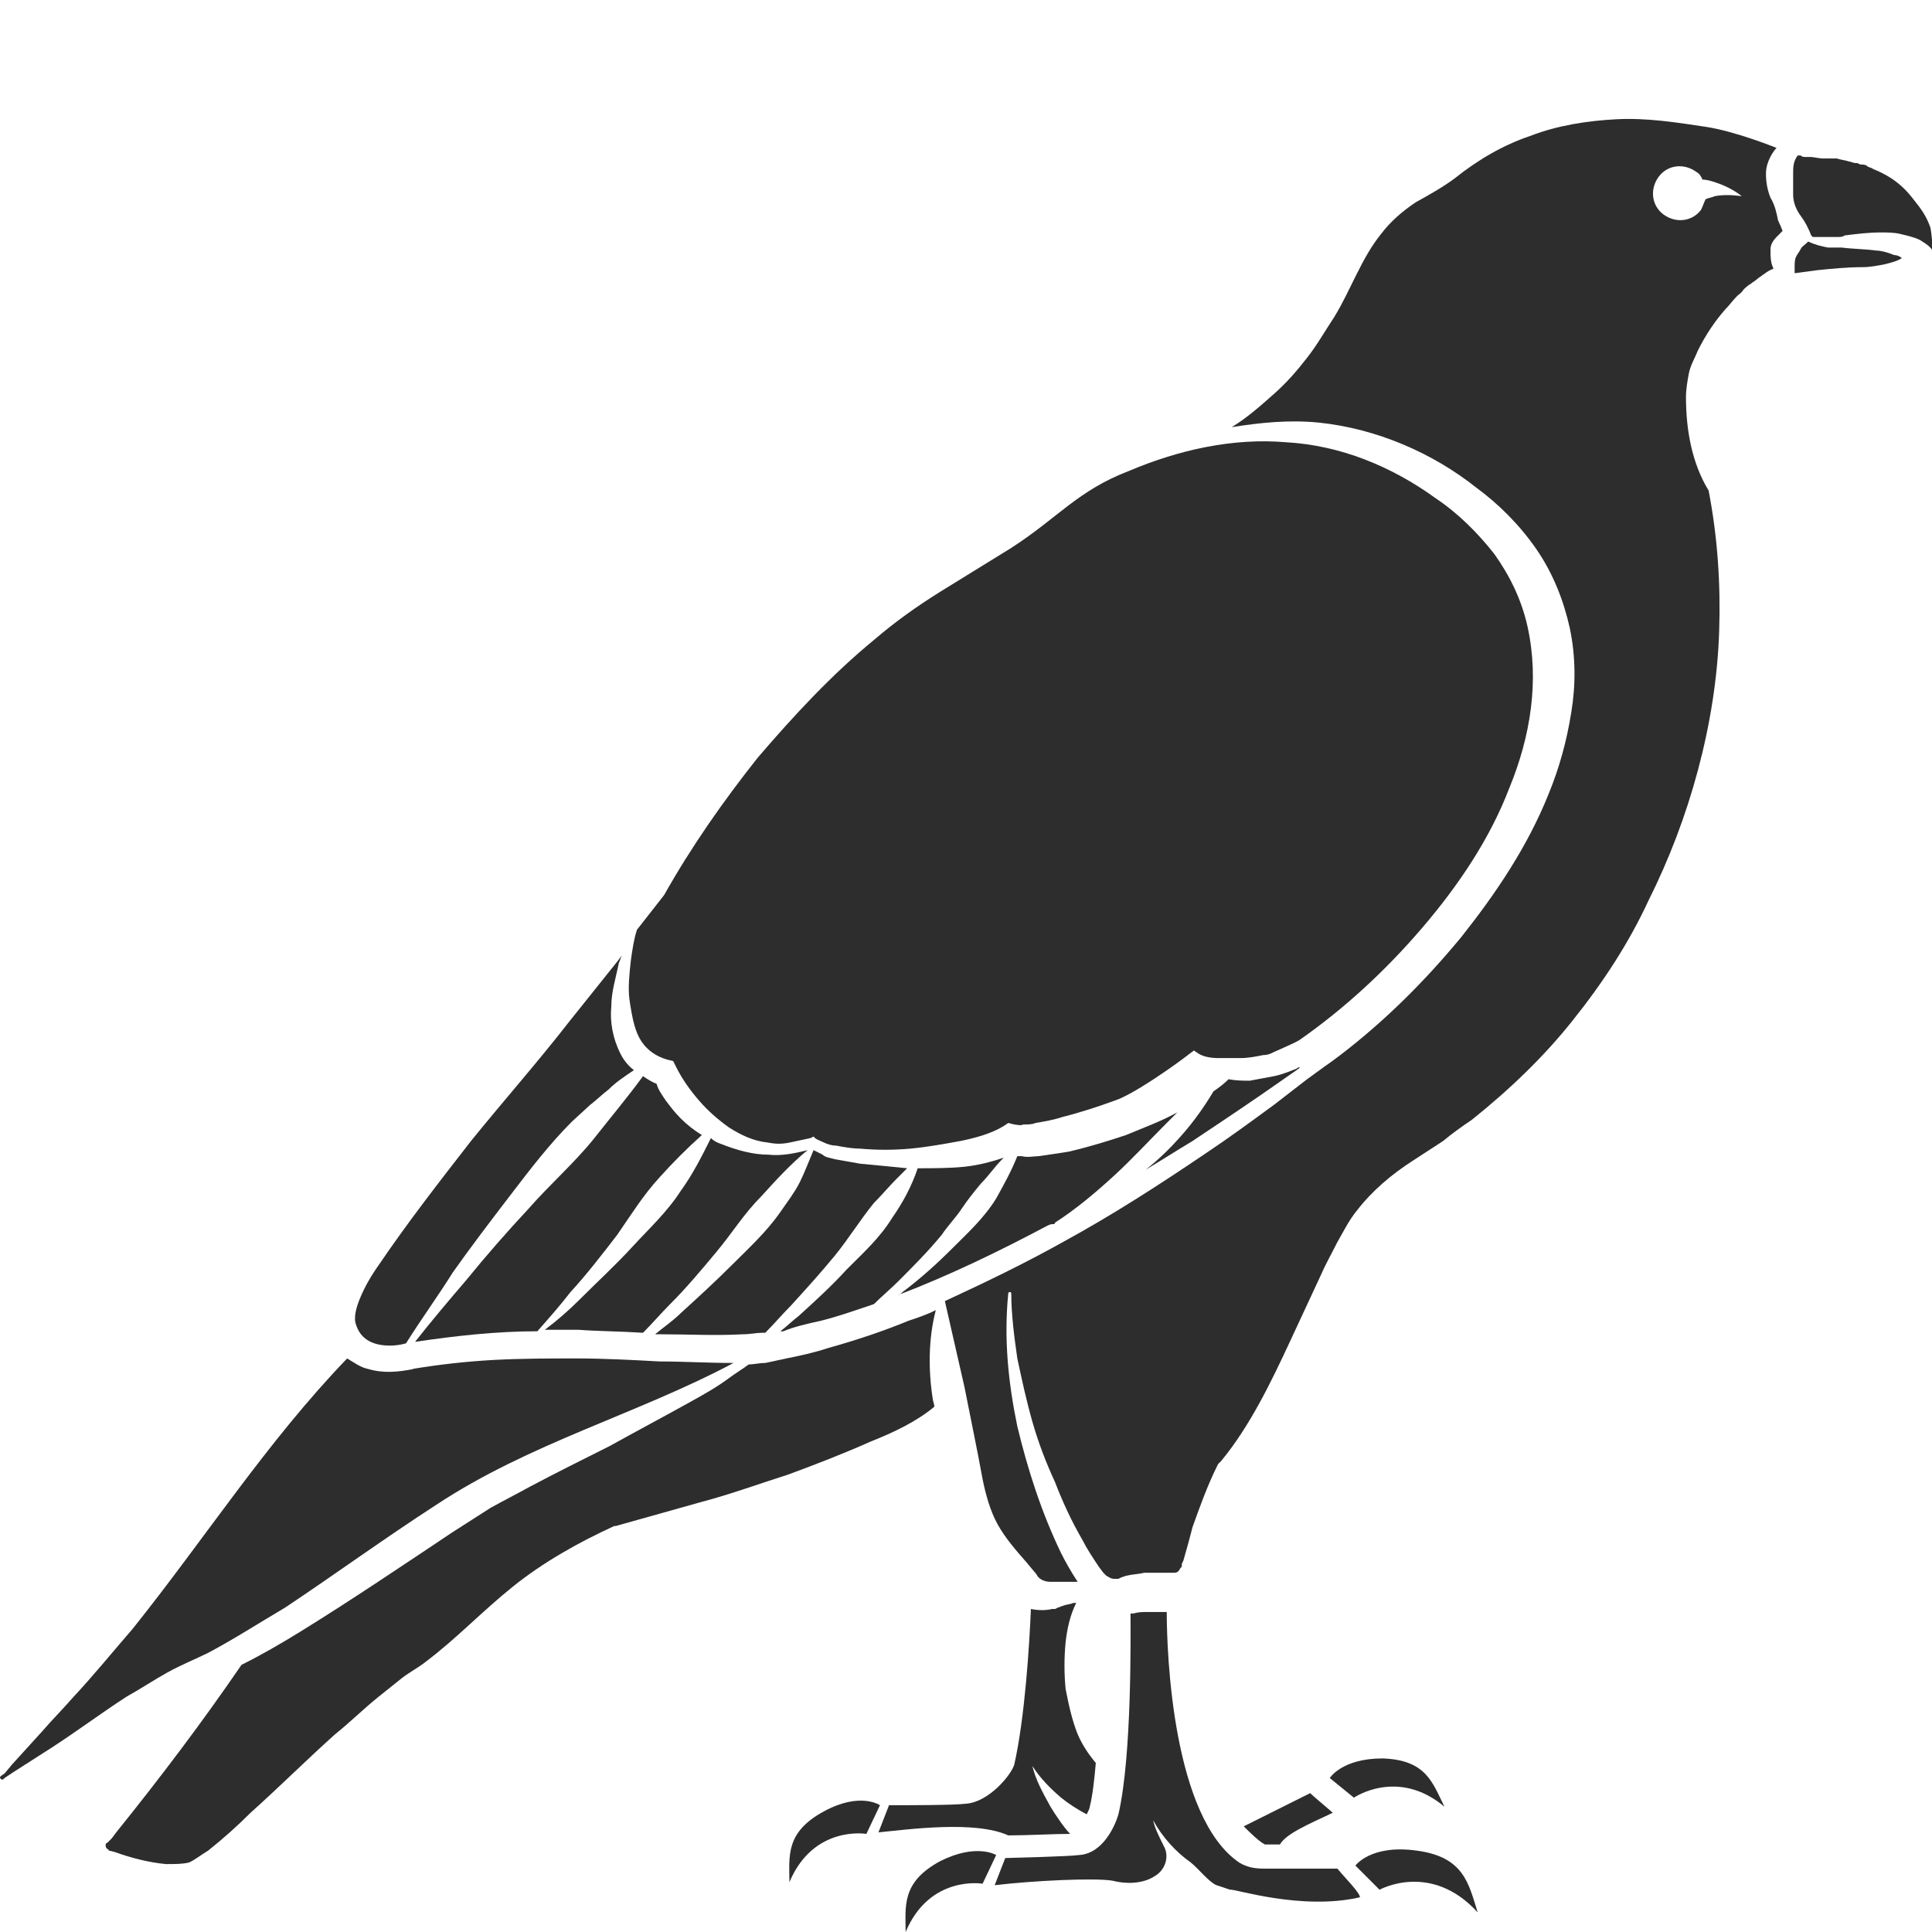 <?xml version="1.0" encoding="utf-8"?>
<!-- Generator: Adobe Illustrator 23.0.0, SVG Export Plug-In . SVG Version: 6.00 Build 0)  -->
<svg version="1.1" id="Layer_1" xmlns="http://www.w3.org/2000/svg" xmlns:xlink="http://www.w3.org/1999/xlink" x="0px" y="0px"
	 viewBox="0 0 128 128" style="enable-background:new 0 0 128 128;" xml:space="preserve">
<style type="text/css">
	.st0{fill:#2D2D2D;}
</style>
<g>
	<path class="st0" d="M54.4,87.5c1.2-0.3,2.3-0.7,3.5-1.1c0.5-0.5,1.1-1,1.6-1.5c1-1,2-2,2.9-3.1c0.4-0.6,0.9-1.1,1.3-1.7
		c0.4-0.6,0.8-1.1,1.3-1.7c0.5-0.5,0.9-1.1,1.4-1.6c0,0,0.1-0.1,0.1-0.1c-0.9,0.3-1.7,0.5-2.6,0.6c-1,0.1-2.1,0.1-3.1,0.1
		c-0.4,1.2-1,2.3-1.7,3.3c-0.8,1.3-1.9,2.3-3,3.4c-1,1.1-2.1,2.1-3.2,3.1c-0.4,0.3-0.8,0.7-1.2,1l0.2,0
		C52.6,87.9,53.5,87.7,54.4,87.5z"/>
	<path class="st0" d="M24.8,89c0.6,0.2,1.4,0.2,2.1,0l0,0l0,0c1-1.6,2.1-3.1,3.1-4.7c1.2-1.7,2.5-3.4,3.8-5.1
		c1.3-1.7,2.6-3.4,4.1-4.9l1.2-1.1c0.4-0.3,0.8-0.7,1.2-1c0.5-0.5,1.1-0.9,1.7-1.3c-0.4-0.3-0.7-0.7-0.9-1.1c-0.5-1-0.7-2.1-0.6-3.1
		c0-1,0.3-1.9,0.5-2.9c0.1-0.2,0.1-0.3,0.2-0.5l-0.3,0.4l-3.2,4c-2.1,2.7-4.4,5.3-6.5,7.9c-2.1,2.7-4.2,5.4-6.1,8.2
		c-0.5,0.7-0.9,1.4-1.2,2.1c-0.3,0.7-0.5,1.4-0.3,1.9C23.8,88.4,24.2,88.8,24.8,89z"/>
	<path class="st0" d="M69.8,81.1c0,0,0.1,0,0.1-0.1c1.4-0.9,2.7-2,3.9-3.1c1.2-1.1,2.3-2.3,3.5-3.5c0.2-0.2,0.5-0.5,0.7-0.7
		c-1.1,0.6-2.2,1-3.4,1.5c-1.2,0.4-2.5,0.8-3.8,1.1c-0.6,0.1-1.3,0.2-2,0.3c-0.3,0-0.7,0.1-1.1,0c-0.1,0-0.2,0-0.3,0
		c-0.4,1-0.9,1.9-1.4,2.8c-0.8,1.3-1.9,2.3-2.9,3.3c-1,1-2.1,2-3.3,2.9c-0.1,0.1-0.2,0.2-0.3,0.2c3.4-1.3,6.7-2.9,9.9-4.6
		C69.6,81.1,69.7,81.1,69.8,81.1z"/>
	<path class="st0" d="M11.1,110.8c0.9-0.5,1.9-0.9,2.7-1.3c1.7-0.9,3.4-2,5.1-3c3.3-2.2,6.6-4.6,10-6.8c6.2-4.1,13.3-6,19.7-9.4
		c-1.7,0-3.3-0.1-4.9-0.1c-1.8-0.1-3.7-0.2-5.5-0.2c-1.8,0-3.6,0-5.5,0.1c-1.8,0.1-3.6,0.3-5.4,0.6l0.1,0c-1,0.2-2,0.3-3,0
		c-0.5-0.1-0.9-0.4-1.4-0.7c-5.3,5.5-9.4,11.9-14.2,17.9c-1.3,1.5-2.6,3.1-4,4.6c-0.7,0.8-1.4,1.5-2,2.2l-2,2.2l-0.5,0.6
		C0,117.7,0,117.7,0,117.8c0,0,0.1,0.1,0.1,0.1c0,0,0,0,0.1,0c0,0,0,0,0.1-0.1l0.6-0.4c0.8-0.5,1.7-1.1,2.5-1.6
		c1.7-1.1,3.3-2.3,5-3.4C9.3,111.9,10.2,111.3,11.1,110.8z"/>
	<path class="st0" d="M42.5,69c0.4,0.6,1,1,1.7,1.2l0.4,0.1l0.2,0.4c0.4,0.8,0.9,1.5,1.5,2.2c0.6,0.7,1.3,1.3,2,1.8
		c0.8,0.5,1.6,0.9,2.6,1c0.5,0.1,0.9,0.1,1.4,0c0.5-0.1,0.9-0.2,1.4-0.3l0.2-0.1l0.1,0.1c0.1,0.1,0.4,0.2,0.6,0.3
		c0.2,0.1,0.5,0.2,0.8,0.2c0.5,0.1,1.1,0.2,1.6,0.2c1.1,0.1,2.2,0.1,3.3,0c1.1-0.1,2.2-0.3,3.3-0.5c1-0.2,2.1-0.5,2.9-1l0.3-0.2
		l0.4,0.1c0.1,0,0.4,0.1,0.6,0c0.3,0,0.6,0,0.8-0.1c0.6-0.1,1.2-0.2,1.8-0.4c1.2-0.3,2.4-0.7,3.5-1.1c1.2-0.4,3.9-2.3,4.8-3l0.4-0.3
		l0.3,0.2c0.3,0.2,0.8,0.3,1.3,0.3c0.5,0,1,0,1.5,0c0.5,0,1-0.1,1.5-0.2c0.3,0,0.5-0.1,0.7-0.2c0.2-0.1,1.4-0.6,1.7-0.8
		c3-2.1,5.7-4.6,8.1-7.4c2.4-2.8,4.5-5.9,5.8-9.3c1.4-3.4,2-7.1,1.2-10.7c-0.4-1.8-1.2-3.4-2.2-4.8c-1.1-1.4-2.4-2.7-3.9-3.7
		c-2.9-2.1-6.3-3.5-9.9-3.7c-3.5-0.3-7.1,0.5-10.4,1.9c-3.4,1.3-4.7,3.1-7.8,5.1l-4.7,2.9c-1.6,1-3,2-4.4,3.2
		c-2.8,2.3-5.3,5-7.7,7.8c-2.3,2.9-4.4,5.9-6.2,9.1l-1.8,2.3c-0.2,0.6-0.3,1.3-0.4,2c-0.1,0.9-0.2,1.8-0.1,2.6
		C41.9,67.6,42.1,68.4,42.5,69z"/>
	<path class="st0" d="M61.9,93.2c0-0.2-0.1-0.4-0.1-0.5c-0.3-1.9-0.3-4,0.2-5.9c-0.6,0.3-1.2,0.5-1.8,0.7c-1.7,0.7-3.5,1.3-5.3,1.8
		c-0.9,0.3-1.8,0.5-2.8,0.7l-1.4,0.3c-0.4,0-0.8,0.1-1.1,0.1c-0.4,0.3-0.9,0.6-1.3,0.9c-0.8,0.6-1.7,1.1-2.6,1.6
		c-1.8,1-3.5,1.9-5.3,2.9c-1.8,0.9-3.6,1.8-5.3,2.7c-0.9,0.5-1.7,0.9-2.6,1.4c-0.8,0.5-1.7,1.1-2.5,1.6c-3.3,2.2-6.7,4.5-10.1,6.6
		c-1.3,0.8-2.5,1.5-3.9,2.2c-2.6,3.8-5.4,7.5-8.3,11.1l-0.3,0.4l-0.2,0.2c-0.1,0.1-0.1,0.1-0.1,0.1C7,122.1,7,122.2,7,122.3
		c0,0.1,0.1,0.2,0.1,0.2c0,0,0.1,0,0.1,0.1l0.4,0.1c1.1,0.4,2.3,0.7,3.4,0.8c0.6,0,1.1,0,1.5-0.1c0.3-0.1,0.8-0.5,1.3-0.8
		c1-0.8,1.9-1.6,2.8-2.5c1.9-1.7,3.7-3.5,5.6-5.2c1-0.8,1.9-1.7,2.9-2.5c0.5-0.4,1-0.8,1.5-1.2c0.5-0.4,1.1-0.7,1.6-1.1
		c2-1.5,3.8-3.4,5.8-5c2-1.6,4.3-2.9,6.7-4l0,0l0.1,0l5.7-1.6c1.9-0.5,3.8-1.2,5.7-1.8c1.9-0.7,3.7-1.4,5.5-2.2
		C59.2,94.9,60.7,94.2,61.9,93.2z"/>
	<path class="st0" d="M42.6,88.3c0.6-0.6,1.2-1.3,1.8-1.9c1.1-1.1,2.1-2.3,3.1-3.5c1-1.2,1.8-2.5,2.9-3.6c1-1.1,1.9-2.1,3.1-3.1
		c-0.8,0.2-1.7,0.4-2.6,0.3c-1,0-2.1-0.3-3.1-0.7c-0.3-0.1-0.5-0.2-0.7-0.4c-0.6,1.2-1.2,2.4-2,3.5c-0.9,1.4-2.1,2.5-3.2,3.7
		c-1.1,1.2-2.3,2.3-3.5,3.5c-0.7,0.7-1.5,1.4-2.3,2c0.7,0,1.4,0,2.2,0C39.6,88.2,41.1,88.2,42.6,88.3z"/>
	<path class="st0" d="M43.7,78c0.9-1,1.8-1.9,2.8-2.8c-0.5-0.3-1-0.7-1.4-1.1c-0.4-0.4-0.7-0.8-1-1.2c-0.2-0.3-0.5-0.7-0.6-1.1
		c-0.3-0.1-0.6-0.3-0.9-0.5c-1.1,1.5-2.2,2.8-3.3,4.2c-1.3,1.6-2.9,3-4.3,4.6c-1.4,1.5-2.8,3.1-4.1,4.7c-1.2,1.4-2.3,2.7-3.4,4.1
		c2.7-0.4,5.4-0.7,8.1-0.7c0.8-0.9,1.5-1.7,2.2-2.6c1.1-1.2,2.1-2.5,3.1-3.8C41.8,80.5,42.6,79.2,43.7,78z"/>
	<path class="st0" d="M66.8,121.6c1.3,0,3-0.1,4.1-0.1c-0.4-0.4-1-1.3-1.3-1.8c-0.5-0.9-1-1.8-1.2-2.7c0.5,0.8,1.2,1.5,1.9,2.1
		c0.5,0.4,1.1,0.8,1.7,1.1c0.1-0.2,0.2-0.4,0.2-0.5c0.2-0.8,0.3-1.8,0.4-2.9c-0.5-0.6-0.9-1.2-1.2-1.9c-0.4-1-0.6-2-0.8-3
		c-0.1-1-0.1-2.1,0-3.1c0.1-0.9,0.3-1.8,0.7-2.6l-0.2,0c-0.2,0.1-0.5,0.1-0.7,0.2c-0.1,0-0.2,0.1-0.3,0.1l-0.2,0.1l-0.1,0l-0.1,0
		c-0.4,0.1-0.9,0.1-1.4,0c-0.1,2.4-0.4,7.2-1.1,10.3c-0.2,0.7-1.7,2.5-3.2,2.6c-0.8,0.1-3.5,0.1-5.1,0.1l-0.7,1.8
		C60.2,121.2,64.6,120.6,66.8,121.6z"/>
	<path class="st0" d="M83.7,123.8c-0.6,0-1.1-0.1-1.6-0.4c-4.4-3-4.8-13.8-4.8-16.6l-0.3,0c-0.3,0-0.7,0-1,0c-0.3,0-0.6,0-0.9,0.1
		l-0.2,0c0,1.5,0.1,9.4-0.8,13.3c-0.2,0.7-1,2.6-2.6,2.7c-0.7,0.1-4.9,0.2-4.9,0.2l-0.7,1.8c2.5-0.3,6.6-0.5,7.8-0.3
		c1.2,0.3,2.2,0.1,2.8-0.3c0.7-0.4,1-1.3,0.6-2c-0.3-0.6-0.6-1.2-0.7-1.7c0.6,1.1,1.5,2.1,2.5,2.8c0.5,0.4,1.2,1.3,1.7,1.5
		c0.3,0.1,0.6,0.2,0.9,0.3c0.2-0.1,4.7,1.4,8.6,0.5c0-0.3-1-1.3-1.5-1.9C88,123.8,85.1,123.8,83.7,123.8z"/>
	<path class="st0" d="M82.4,121c0.3,0.3,1,1,1.4,1.2c0.3,0,0.7,0,1,0c0.4-0.7,1.8-1.3,3.5-2.1c-0.1-0.1-1.3-1.1-1.5-1.3L82.4,121z"
		/>
	<path class="st0" d="M83.6,72.5l2.3-1.6c0.1-0.1,0.2-0.1,0.2-0.2c-0.1,0-0.2,0.1-0.2,0.1c-0.5,0.2-1,0.4-1.5,0.5
		c-0.5,0.1-1.1,0.2-1.6,0.3c-0.4,0-0.9,0-1.4-0.1c-0.3,0.3-0.7,0.6-1,0.8c-0.6,1-1.3,2-2.1,2.9c-0.7,0.8-1.5,1.6-2.4,2.3
		c1-0.6,2.1-1.3,3.1-1.9C80.5,74.6,82,73.6,83.6,72.5z"/>
	<path class="st0" d="M49.2,88.4c0.5,0,0.9-0.1,1.3-0.1l0.2,0c0.6-0.6,1.1-1.2,1.7-1.8c1-1.1,2-2.2,2.9-3.3c0.9-1.1,1.7-2.4,2.6-3.5
		c0.5-0.5,1-1.1,1.5-1.6c0.2-0.2,0.5-0.5,0.7-0.7c-1-0.1-2-0.2-3.1-0.3c-0.6-0.1-1.1-0.2-1.7-0.3c-0.3-0.1-0.6-0.1-0.8-0.3
		c-0.2-0.1-0.4-0.2-0.6-0.3c-0.3,0.7-0.6,1.5-0.9,2.1c-0.2,0.4-0.4,0.7-0.6,1l-0.7,1c-0.9,1.3-2.1,2.4-3.2,3.5
		c-1.1,1.1-2.3,2.2-3.4,3.2c-0.5,0.5-1.1,0.9-1.7,1.4c0.1,0,0.3,0,0.4,0C45.6,88.4,47.4,88.5,49.2,88.4z"/>
	<path class="st0" d="M93.8,122.6c-3-0.4-4,1-4,1l1.6,1.6c0,0,3.4-1.9,6.5,1.5C97.3,124.8,97,123,93.8,122.6z"/>
	<path class="st0" d="M95.7,119.7c-0.8-1.6-1.2-3.1-4.1-3.2c-2.7,0-3.5,1.3-3.5,1.3l1.6,1.3C89.7,119.1,92.6,117.1,95.7,119.7z"/>
	<path class="st0" d="M62.3,123.3c-2.6,1.4-2.3,3-2.3,4.7c1.6-3.8,5.1-3.2,5.1-3.2l0.9-1.9C66,122.9,64.7,122.1,62.3,123.3z"/>
	<path class="st0" d="M54.6,120c-2.6,1.4-2.3,3-2.3,4.7c1.6-3.8,5.1-3.2,5.1-3.2l0.9-1.9C58.3,119.6,57,118.7,54.6,120z"/>
	<path class="st0" d="M117.8,14.6c-0.1-0.5-0.2-1-0.5-1.5c-0.2-0.5-0.3-1-0.3-1.6c0-0.8,0.5-1.5,0.7-1.7c0,0-2.7-1.1-4.7-1.4
		c-2-0.3-3.9-0.6-5.9-0.5c-1.9,0.1-3.9,0.4-5.7,1.1c-1.8,0.6-3.5,1.6-5,2.8l0,0l0,0c-0.8,0.6-1.7,1.1-2.6,1.6
		c-0.9,0.6-1.7,1.3-2.3,2.1c-1.3,1.6-2,3.7-3.1,5.5c-0.6,0.9-1.1,1.8-1.8,2.7c-0.7,0.9-1.4,1.7-2.2,2.4c-0.9,0.8-1.8,1.6-2.8,2.2
		c1.9-0.3,3.8-0.5,5.8-0.3c3.8,0.4,7.5,2,10.4,4.3c1.5,1.1,2.9,2.5,4,4.1c1.1,1.6,1.8,3.4,2.2,5.2c0.4,1.9,0.4,3.8,0.1,5.6
		c-0.3,1.9-0.8,3.7-1.5,5.4c-1.4,3.5-3.5,6.6-5.8,9.5c-2.4,2.9-5,5.5-8,7.8c-0.4,0.3-0.8,0.6-1.1,0.8c-0.4,0.3-0.7,0.5-1.1,0.8
		l-2.2,1.7c-1.5,1.1-3,2.2-4.5,3.2c-3.1,2.1-6.2,4.1-9.5,5.9c-2.5,1.4-5.2,2.7-7.8,3.9l1.3,5.7l0.6,3c0.2,1,0.4,2,0.6,3.1
		c0.2,1,0.5,2.1,1,3c0.5,0.9,1.2,1.7,1.9,2.5l0.5,0.6c0.2,0.2,0.2,0.3,0.3,0.4c0.2,0.2,0.5,0.3,0.8,0.3h0.1l0.1,0c0.1,0,0.1,0,0.2,0
		c0.1,0,0.3,0,0.4,0c0.3,0,0.6,0,0.9,0c0,0,0.1,0,0.1,0c-0.4-0.6-0.8-1.3-1.1-1.9c-1.3-2.7-2.2-5.5-2.9-8.4
		c-0.6-2.9-0.9-5.8-0.6-8.8c0-0.1,0.1-0.1,0.1-0.1c0,0,0.1,0,0.1,0.1c0,1.4,0.2,2.9,0.4,4.3c0.3,1.4,0.6,2.8,1,4.2
		c0.4,1.4,0.9,2.7,1.5,4c0.5,1.3,1.1,2.6,1.8,3.8c0.3,0.6,0.7,1.2,1.1,1.8l0.3,0.4c0.1,0.1,0.1,0.1,0.2,0.2c0.2,0.1,0.3,0.2,0.5,0.2
		c0.1,0,0.2,0,0.3,0l0.2-0.1l0.3-0.1c0.4-0.1,0.8-0.1,1.2-0.2c0.4,0,0.8,0,1.2,0l0.5,0c0.1,0,0.2,0,0.3,0c0.2,0,0.3-0.1,0.4-0.3
		c0.1-0.1,0.1-0.1,0.1-0.2c0,0,0-0.1,0-0.1l0.1-0.2c0.2-0.7,0.4-1.4,0.6-2.2c0.5-1.4,1-2.8,1.7-4.2l0.1-0.1l0.1-0.1
		c1.9-2.3,3.3-5.2,4.6-8l2-4.3c0.3-0.7,0.7-1.4,1.1-2.2c0.4-0.7,0.8-1.5,1.3-2.1c1-1.3,2.3-2.4,3.7-3.3l2-1.3c0.6-0.5,1.3-1,1.9-1.4
		c2.5-2,4.8-4.2,6.7-6.6c2-2.5,3.7-5.1,5-7.9c1.4-2.8,2.5-5.7,3.3-8.7c0.8-3,1.3-6.1,1.4-9.2c0.1-3.1-0.1-6.2-0.7-9.3c0,0,0,0,0,0
		c-1.1-1.8-1.5-4-1.5-6.2c0-0.5,0.1-1.1,0.2-1.6c0.1-0.5,0.4-1,0.6-1.5c0.5-1,1.1-1.9,1.8-2.7c0.3-0.3,0.5-0.6,0.8-0.9
		c0.1-0.1,0.3-0.2,0.4-0.4c0.1-0.1,0.3-0.3,0.5-0.4c0,0,0,0,0,0c0,0,0,0,0,0c0.1-0.1,0.3-0.2,0.4-0.3c0.1-0.1,0.3-0.2,0.4-0.3
		c0.2-0.1,0.2-0.2,0.7-0.4c-0.2-0.4-0.2-0.8-0.2-1.3c0-0.3,0.2-0.6,0.4-0.8c0.1-0.1,0.2-0.2,0.3-0.3l0.1-0.1l-0.2-0.5
		C118,15.1,117.9,14.8,117.8,14.6z M113.6,13c-0.2,0.1-0.4,0.1-0.6,0.2c-0.1,0.2-0.2,0.5-0.3,0.7c-0.6,0.8-1.7,0.9-2.5,0.3
		c-0.8-0.6-0.9-1.7-0.3-2.5c0.6-0.8,1.7-0.9,2.5-0.3c0.2,0.1,0.3,0.3,0.4,0.5c0.3,0,0.6,0.1,0.9,0.2c0.6,0.2,1.2,0.5,1.7,0.9
		C114.7,12.9,114.1,12.9,113.6,13z"/>
	<path class="st0" d="M124.3,16.6c-0.7-0.1-1.5-0.1-2.3-0.2c-0.1,0-0.2,0-0.3,0c-0.1,0-0.2,0-0.3,0c-0.1,0-0.2,0-0.3,0
		c-0.5-0.1-0.9-0.2-1.3-0.4l0,0l0,0c-0.3,0.3-0.4,0.3-0.5,0.5c-0.1,0.2-0.2,0.3-0.3,0.5c-0.1,0.2-0.1,0.4-0.1,0.7c0,0.1,0,0.3,0,0.4
		l1.5-0.2c1-0.1,2-0.2,3-0.2c0.5,0,1-0.1,1.5-0.2c0.4-0.1,0.8-0.2,1.1-0.4c-0.1-0.1-0.3-0.2-0.5-0.2C125,16.7,124.6,16.6,124.3,16.6
		z"/>
	<path class="st0" d="M127.9,15.1c-0.2-0.6-0.5-1.1-0.9-1.6c-0.4-0.5-1.1-1.6-2.9-2.3c-0.1-0.1-0.3-0.1-0.4-0.2
		c-0.1-0.1-0.3-0.1-0.4-0.1c-0.1,0-0.2-0.1-0.3-0.1c-0.1,0-0.1,0-0.1,0c-0.1,0-0.3-0.1-0.4-0.1c-0.3-0.1-0.5-0.1-0.8-0.2
		c-0.1,0-0.2,0-0.3,0c-0.1,0-0.2,0-0.3,0c-0.1,0-0.2,0-0.3,0c-0.3,0-0.6-0.1-0.9-0.1c0,0,0,0,0,0c-0.1,0-0.2,0-0.3,0
		c-0.1,0-0.2,0-0.3-0.1c-0.1,0-0.1,0-0.2,0c0,0,0,0,0,0c-0.3,0.4-0.3,0.8-0.3,1.2l0,1.4c0,0.5,0.2,1,0.5,1.4
		c0.3,0.4,0.5,0.8,0.7,1.3l0.1,0.1c0,0,0.1,0,0.1,0c0.1,0,0.2,0,0.4,0c0.1,0,0.2,0,0.3,0c0.1,0,0.1,0,0.2,0c0.1,0,0.3,0,0.4,0
		c0.1,0,0.2,0,0.3,0c0.1,0,0.3,0,0.4-0.1c0.8-0.1,1.6-0.2,2.4-0.2c0.4,0,0.9,0,1.3,0.1c0.4,0.1,0.9,0.2,1.3,0.4
		c0.3,0.2,0.7,0.4,0.9,0.8C128,16.2,128,15.6,127.9,15.1z"/>
</g>
</svg>
